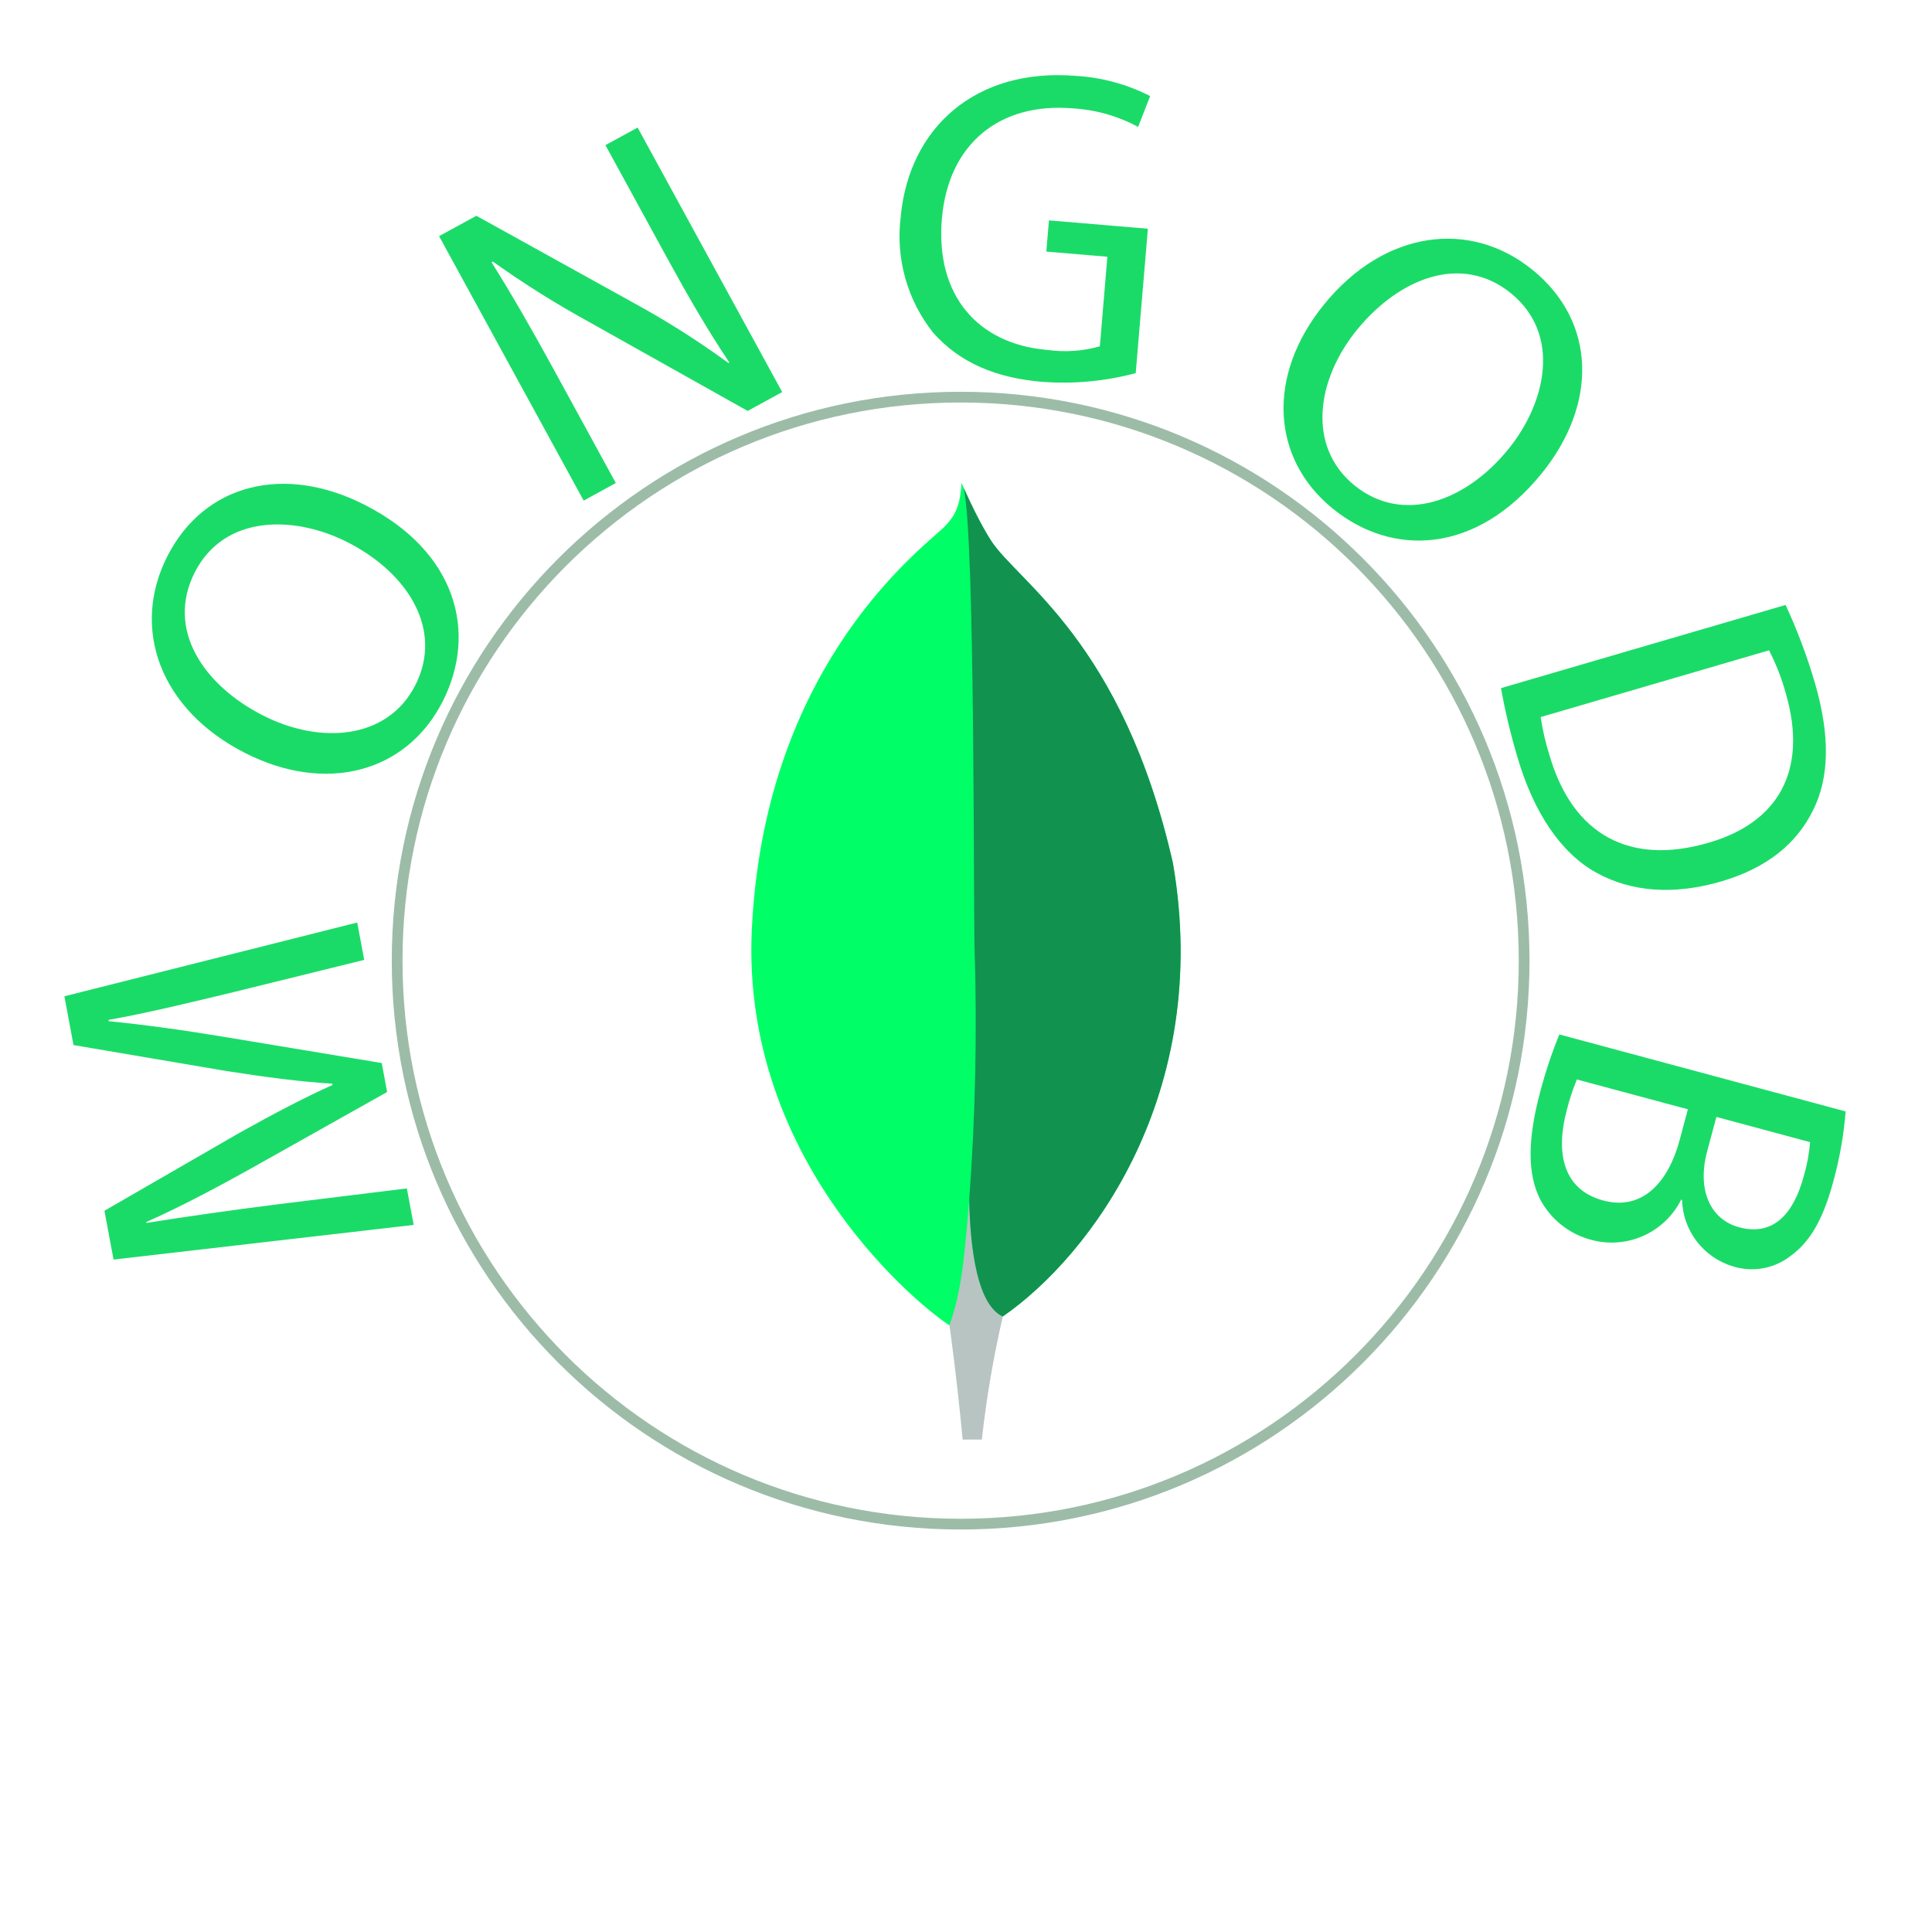 <svg width="180" height="180" viewBox="0 0 180 180" fill="none" xmlns="http://www.w3.org/2000/svg">
<g id="Group 112">
<mask id="mask0" mask-type="alpha" maskUnits="userSpaceOnUse" x="0" y="0" width="180" height="180">
<rect id="Rectangle 178" width="180" height="180" fill="#C4C4C4"/>
</mask>
<g mask="url(#mask0)">
<path id="outer-circle" d="M89.5 142C118.495 142 142 118.495 142 89.5C142 60.505 118.495 37 89.5 37C60.505 37 37 60.505 37 89.5C37 118.495 60.505 142 89.5 142Z" stroke="#5A8F6F" stroke-opacity="0.6"/>
<g id="Group 111">
<path id="leaf-3" d="M109.293 80.467C104.599 59.757 94.802 54.242 92.316 50.343C90.964 48.223 89.587 45 89.587 45C89.452 46.837 89.213 48 87.646 49.396C84.507 52.195 71.166 63.065 70.046 86.598C69.001 108.54 86.17 122.072 88.452 123.47C90.195 124.327 92.33 123.486 93.35 122.7C101.625 117.018 112.944 101.867 109.283 80.467" fill="#00FF66"/>
<path id="leaf-2" d="M90.298 111.783C89.867 117.216 89.557 120.378 88.461 123.476C88.461 123.476 89.183 128.646 89.686 134.124H91.476C91.903 130.266 92.555 126.436 93.429 122.654C91.11 121.517 90.386 116.549 90.298 111.783Z" fill="#B8C4C2"/>
<path id="leaf-1" d="M93.424 122.657C91.081 121.575 90.403 116.507 90.299 111.782C90.876 103.992 91.043 96.177 90.799 88.369C90.677 84.273 90.861 50.422 89.791 45.467C90.224 46.436 91.269 48.714 92.314 50.341C94.81 54.241 104.599 59.756 109.289 80.469C112.945 101.814 101.692 116.938 93.424 122.657Z" fill="#12924F"/>
</g>
<path id="mongo-text"  class="logo-text"  fill-rule="evenodd" clip-rule="evenodd" d="M33.932 89.43L33.282 85.949L6 92.821L6.848 97.367L21.117 99.79C24.828 100.368 28.042 100.789 30.956 100.962L30.979 101.085C28.242 102.316 25.387 103.824 22.202 105.605L9.73 112.805L10.579 117.351L38.542 114.123L37.907 110.723L25.934 112.195C21.752 112.722 17.086 113.381 13.634 113.941L13.619 113.859C16.75 112.469 20.107 110.698 23.753 108.659L36.066 101.741L35.566 99.041L21.266 96.667C17.197 95.985 13.543 95.481 10.132 95.143L10.109 95.02C13.557 94.42 18.139 93.309 21.95 92.386L33.932 89.43ZM15.588 51.831C12.188 58.513 14.868 66.097 22.813 70.144C30.386 74.001 37.873 71.969 41.238 65.361C44.489 58.977 42.588 51.417 33.974 47.032C26.55 43.251 19.066 45.002 15.587 51.834L15.588 51.831ZM18.148 53.322C20.889 47.938 27.41 47.986 32.385 50.522C38.065 53.414 41.305 58.711 38.696 63.834C36.106 68.921 29.842 69.377 24.496 66.656C19.001 63.858 15.425 58.67 18.147 53.325L18.148 53.322ZM57.374 45.002L51.622 34.477C49.383 30.383 47.691 27.462 45.809 24.453L45.899 24.354C48.815 26.437 51.854 28.343 54.999 30.061L69.659 38.286L72.876 36.528L59.407 11.886L56.407 13.524L62.044 23.834C64.144 27.674 65.855 30.634 67.944 33.761L67.891 33.837C65.083 31.784 62.143 29.918 59.091 28.25L44.381 20.102L40.908 22.002L54.38 46.642L57.374 45.002ZM106.946 21.311L97.729 20.532L97.483 23.439L103.171 23.919L102.471 32.264C100.886 32.717 99.224 32.833 97.591 32.605C91.073 32.053 87.151 27.498 87.751 20.398C88.344 13.382 93.145 9.522 99.951 10.098C102.081 10.221 104.158 10.811 106.035 11.825L107.157 8.951C105.022 7.858 102.684 7.219 100.29 7.074C90.907 6.281 84.661 11.9 83.914 20.242C83.679 22.145 83.825 24.076 84.344 25.922C84.863 27.767 85.744 29.492 86.936 30.994C89.455 33.84 92.852 35.215 97.087 35.574C100.02 35.796 102.969 35.522 105.811 34.764L106.946 21.311ZM142.78 25.143C136.96 20.413 128.98 21.444 123.358 28.366C117.998 34.965 118.414 42.709 124.169 47.386C129.73 51.906 137.521 51.633 143.617 44.132C148.874 37.664 148.733 29.977 142.784 25.143H142.78ZM140.78 27.334C145.469 31.145 144.053 37.511 140.532 41.843C136.512 46.791 130.653 48.843 126.191 45.221C121.762 41.621 122.629 35.401 126.413 30.745C130.311 25.959 136.133 23.55 140.789 27.334H140.78ZM139.844 64.112C140.232 66.277 140.742 68.418 141.371 70.525C142.902 75.763 145.478 79.524 148.734 81.308C151.95 83.103 155.946 83.409 160.346 82.126C164.705 80.852 167.415 78.54 168.914 75.498C170.424 72.498 170.543 68.597 169.082 63.597C168.356 61.121 167.446 58.703 166.36 56.362L139.844 64.112ZM164.817 60.59C165.471 61.858 165.991 63.19 166.369 64.564C168.52 71.923 165.533 76.703 159.162 78.521C151.883 80.648 146.543 77.822 144.369 70.386C143.998 69.218 143.721 68.021 143.541 66.808L164.817 60.59ZM145.282 96.377C144.57 98.118 143.974 99.904 143.499 101.723C142.309 106.149 142.292 109.423 143.514 111.78C144.012 112.706 144.697 113.518 145.526 114.164C146.355 114.811 147.31 115.277 148.329 115.534C149.934 115.953 151.635 115.808 153.146 115.122C154.657 114.437 155.887 113.253 156.629 111.769L156.71 111.791C156.75 113.187 157.227 114.535 158.074 115.646C158.921 116.756 160.095 117.572 161.431 117.979C162.341 118.268 163.308 118.33 164.247 118.162C165.187 117.994 166.072 117.6 166.825 117.013C168.648 115.691 169.857 113.6 170.798 110.099C171.39 107.958 171.778 105.765 171.955 103.55L145.282 96.377ZM168.644 106.412C168.557 107.485 168.358 108.545 168.052 109.576C167.1 113.117 165.204 115.195 162.025 114.341C159.41 113.641 158.063 110.941 159.058 107.241L159.913 104.062L168.644 106.412ZM157.257 103.351L156.478 106.251C155.45 110.073 153.067 112.841 149.365 111.846C145.421 110.786 144.992 107.089 145.965 103.467C146.206 102.479 146.524 101.512 146.916 100.573L157.257 103.351Z" fill="#1BDB68"/>
</g>
</g>
</svg>
